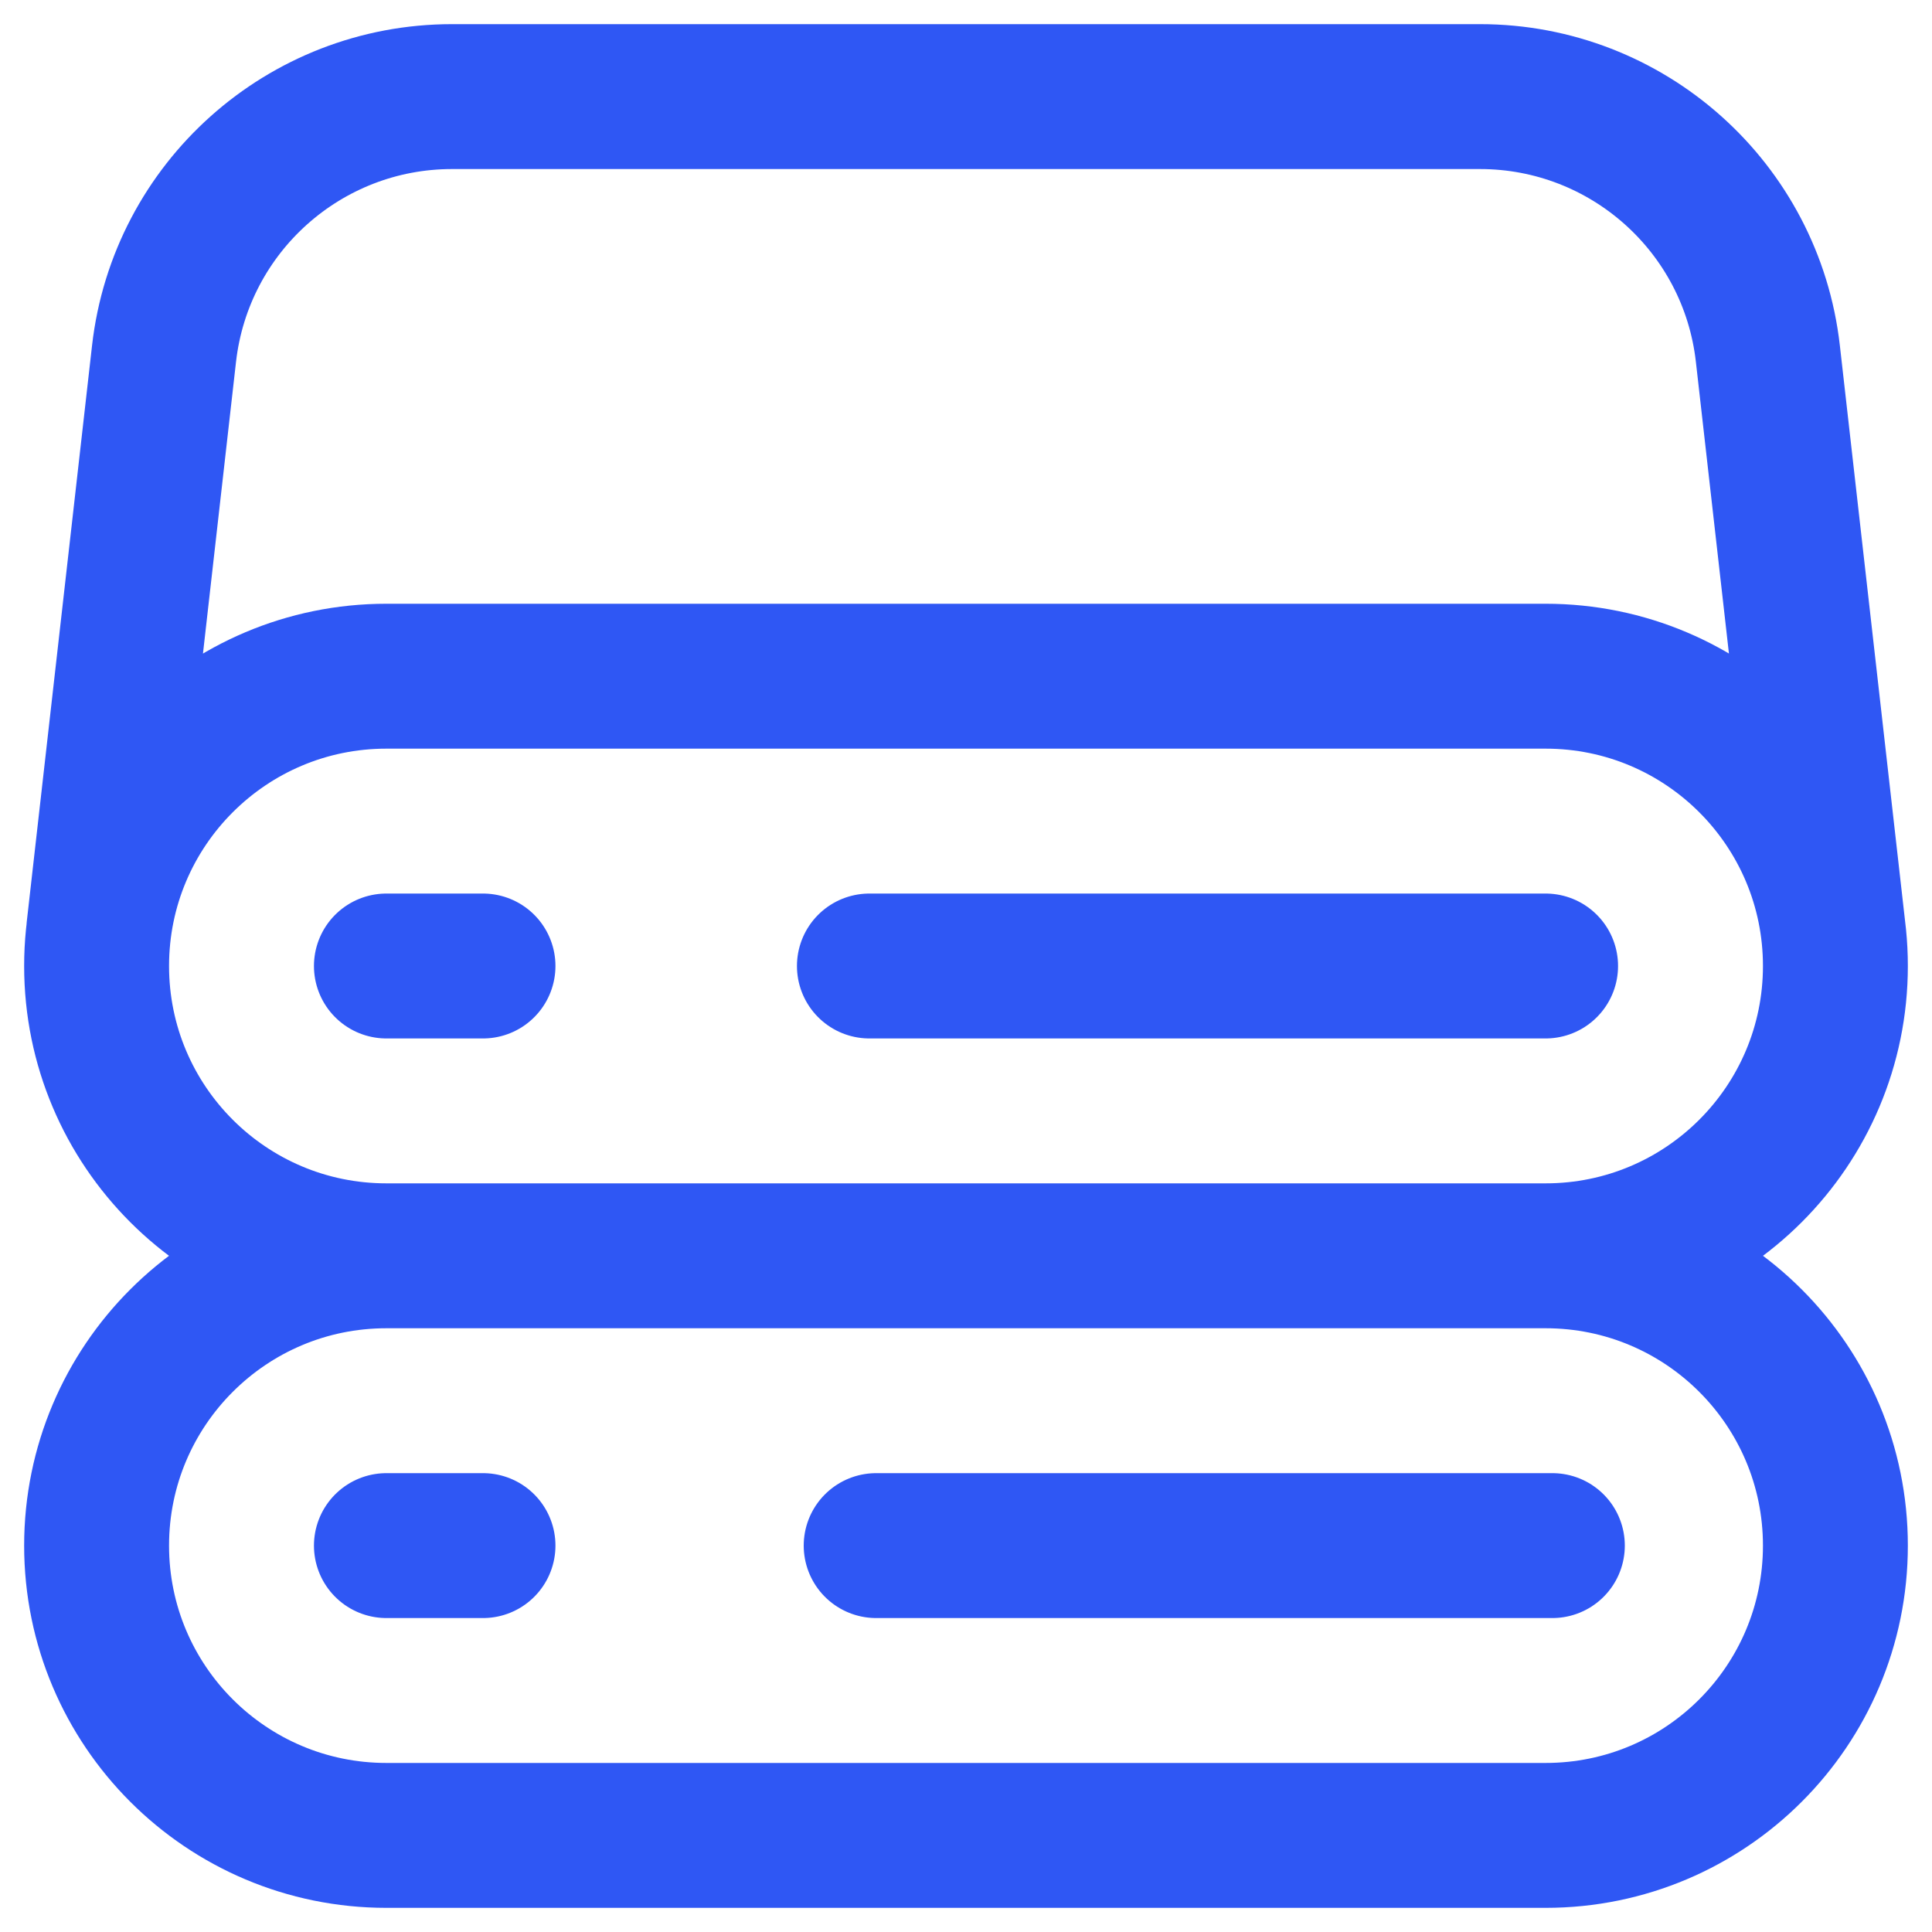 <svg width="20" height="20" viewBox="0 0 20 20" fill="none" xmlns="http://www.w3.org/2000/svg">
<path d="M18.976 9.619L18.301 3.662C18.13 2.146 16.847 1 15.321 1H4.679C3.153 1 1.87 2.146 1.698 3.662L1.023 9.619M16 13H4M16 13C17.657 13 19 14.343 19 16C19 17.657 17.657 19 16 19H4C2.343 19 1 17.657 1 16C1 14.343 2.343 13 4 13M16 13C17.657 13 19 11.657 19 10C19 8.343 17.657 7 16 7H4C2.343 7 1 8.343 1 10C1 11.657 2.343 13 4 13M9 10H16M4 10H5M4 16H5M9.07 16H16.07" stroke="#2F57F4" stroke-width="1.5" stroke-linecap="round" stroke-linejoin="round"/>
</svg>
